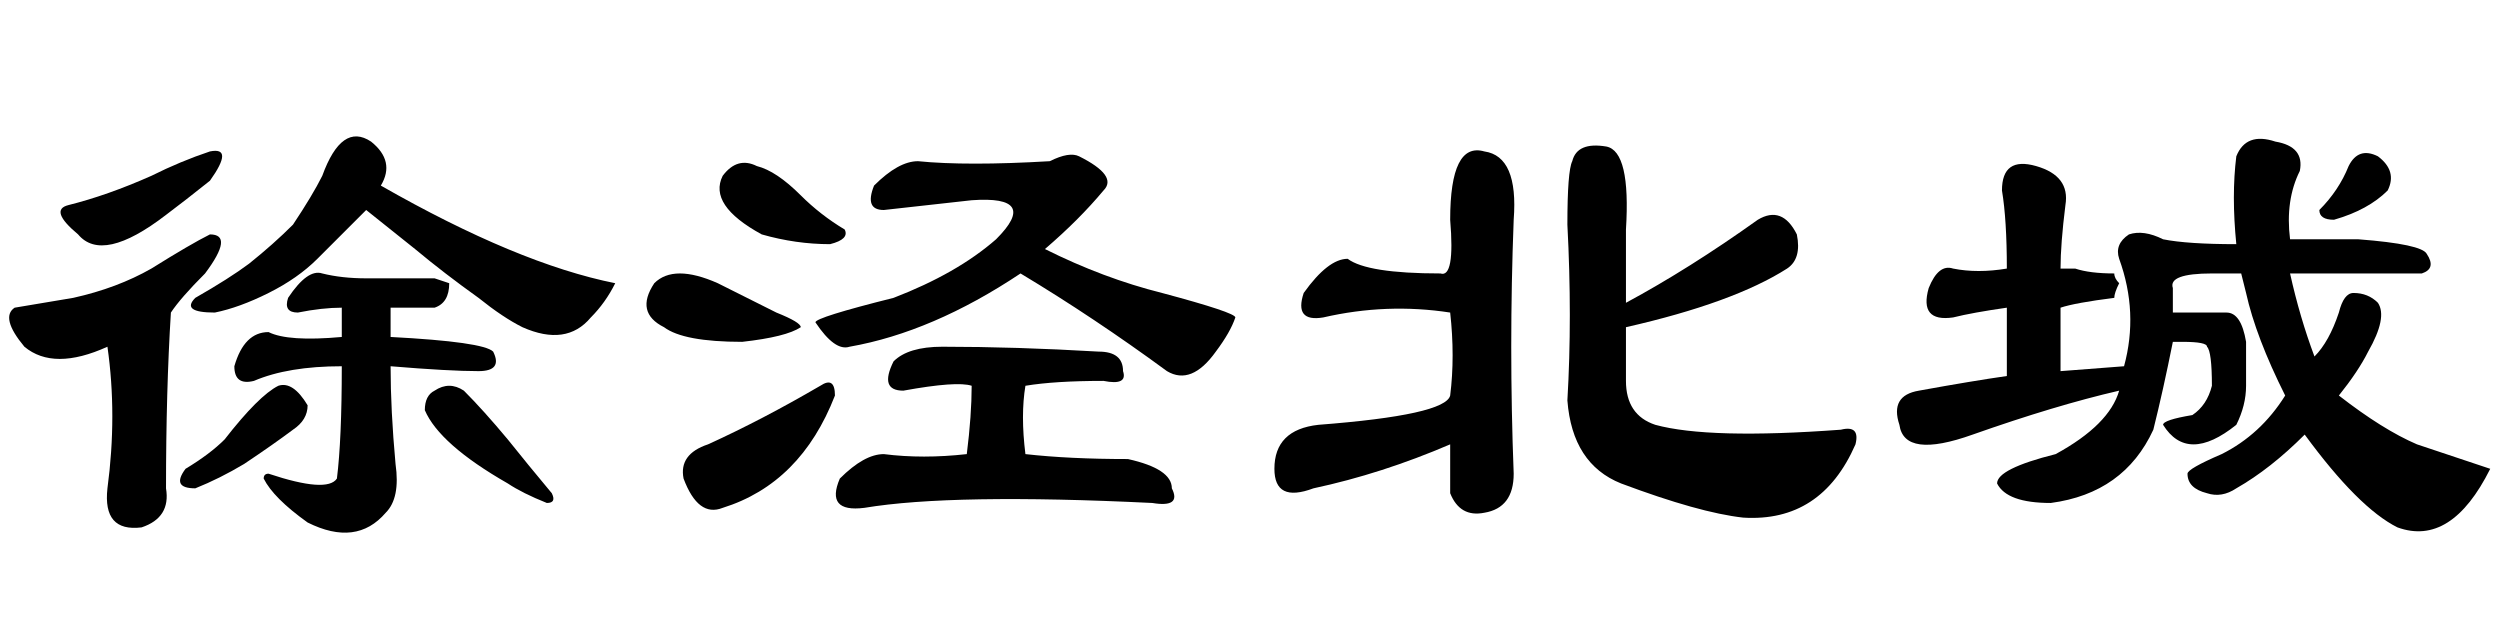 <?xml version='1.0' encoding='UTF-8'?>
<!-- This file was generated by dvisvgm 2.3.5 -->
<svg height='10.5pt' version='1.1' viewBox='-72 -74.051 42 10.5' width='42pt' xmlns='http://www.w3.org/2000/svg' xmlns:xlink='http://www.w3.org/1999/xlink'>
<defs>
<path d='M3.363 -5.332Q3.363 -6.645 3.937 -6.48Q4.512 -6.398 4.43 -5.332Q4.348 -3.199 4.43 -1.066Q4.43 -0.492 3.937 -0.41Q3.527 -0.328 3.363 -0.738V-1.559Q2.215 -1.066 1.066 -0.82Q0.41 -0.574 0.41 -1.148Q0.41 -1.805 1.148 -1.887Q3.281 -2.051 3.363 -2.379Q3.445 -3.035 3.363 -3.773Q2.297 -3.937 1.23 -3.691Q0.738 -3.609 0.902 -4.102Q1.312 -4.676 1.641 -4.676Q1.969 -4.43 3.199 -4.43Q3.445 -4.348 3.363 -5.332ZM5.414 -6.316Q5.496 -6.645 5.988 -6.562Q6.398 -6.48 6.316 -5.168V-3.937Q7.383 -4.512 8.531 -5.332Q8.941 -5.578 9.187 -5.086Q9.27 -4.676 9.023 -4.512Q8.121 -3.937 6.316 -3.527V-2.625Q6.316 -2.051 6.809 -1.887Q7.711 -1.641 9.926 -1.805Q10.254 -1.887 10.172 -1.559Q9.598 -0.246 8.285 -0.328Q7.547 -0.41 6.234 -0.902Q5.414 -1.23 5.332 -2.297Q5.414 -3.691 5.332 -5.25Q5.332 -6.152 5.414 -6.316Z' id='g0-2119'/>
<path d='M2.133 -5.824Q2.133 -6.398 2.707 -6.234T3.199 -5.578Q3.117 -4.922 3.117 -4.512H3.363Q3.609 -4.43 4.02 -4.43Q4.02 -4.348 4.102 -4.266Q4.02 -4.102 4.02 -4.02Q3.363 -3.937 3.117 -3.855V-2.789L4.184 -2.871Q4.43 -3.773 4.102 -4.676Q4.02 -4.922 4.266 -5.086Q4.512 -5.168 4.84 -5.004Q5.25 -4.922 6.07 -4.922Q5.988 -5.742 6.07 -6.398Q6.234 -6.809 6.727 -6.645Q7.219 -6.562 7.137 -6.152Q6.891 -5.66 6.973 -5.004H8.121Q9.187 -4.922 9.27 -4.758Q9.434 -4.512 9.187 -4.43H6.973Q7.137 -3.691 7.383 -3.035Q7.629 -3.281 7.793 -3.773Q7.875 -4.102 8.039 -4.102Q8.285 -4.102 8.449 -3.937Q8.613 -3.691 8.285 -3.117Q8.121 -2.789 7.793 -2.379Q8.531 -1.805 9.105 -1.559L10.336 -1.148Q9.68 0.164 8.777 -0.164Q8.121 -0.492 7.219 -1.723Q6.645 -1.148 6.07 -0.82Q5.824 -0.656 5.578 -0.738Q5.25 -0.82 5.25 -1.066Q5.25 -1.148 5.824 -1.395Q6.48 -1.723 6.891 -2.379Q6.398 -3.363 6.234 -4.102L6.152 -4.43H5.66Q4.922 -4.43 5.004 -4.184V-3.773H5.414Q5.66 -3.773 5.906 -3.773T6.234 -3.281Q6.234 -2.953 6.234 -2.543Q6.234 -2.215 6.07 -1.887Q5.25 -1.23 4.84 -1.887Q4.84 -1.969 5.332 -2.051Q5.578 -2.215 5.66 -2.543Q5.66 -3.117 5.578 -3.199Q5.578 -3.281 5.168 -3.281H5.004Q4.84 -2.461 4.676 -1.805Q4.184 -0.738 2.953 -0.574Q2.215 -0.574 2.051 -0.902Q2.051 -1.148 3.035 -1.395Q3.937 -1.887 4.102 -2.461Q3.035 -2.215 1.641 -1.723Q0.492 -1.312 0.41 -1.887Q0.246 -2.379 0.738 -2.461Q1.641 -2.625 2.215 -2.707V-3.855Q1.641 -3.773 1.312 -3.691Q0.738 -3.609 0.902 -4.184Q1.066 -4.594 1.312 -4.512Q1.723 -4.43 2.215 -4.512Q2.215 -5.332 2.133 -5.824ZM7.957 -6.234Q8.121 -6.562 8.449 -6.398Q8.777 -6.152 8.613 -5.824Q8.285 -5.496 7.711 -5.332Q7.465 -5.332 7.465 -5.496Q7.793 -5.824 7.957 -6.234Z' id='g0-3326'/>
<path d='M5.414 -4.43Q5.742 -4.348 6.152 -4.348Q6.727 -4.348 7.301 -4.348L7.547 -4.266Q7.547 -3.937 7.301 -3.855H6.562V-3.363Q8.121 -3.281 8.285 -3.117Q8.449 -2.789 8.039 -2.789Q7.547 -2.789 6.562 -2.871Q6.562 -2.133 6.645 -1.23Q6.727 -0.656 6.48 -0.41Q5.988 0.164 5.168 -0.246Q4.594 -0.656 4.43 -0.984Q4.43 -1.066 4.512 -1.066Q5.496 -0.738 5.66 -0.984Q5.742 -1.641 5.742 -2.871Q4.84 -2.871 4.266 -2.625Q3.937 -2.543 3.937 -2.871Q4.102 -3.445 4.512 -3.445Q4.84 -3.281 5.742 -3.363V-3.855Q5.414 -3.855 5.004 -3.773Q4.758 -3.773 4.84 -4.02Q5.168 -4.512 5.414 -4.43ZM3.527 -5.086Q3.937 -5.086 3.445 -4.43Q3.035 -4.02 2.871 -3.773Q2.789 -2.461 2.789 -0.82Q2.871 -0.328 2.379 -0.164Q1.723 -0.082 1.805 -0.82Q1.969 -2.051 1.805 -3.199Q0.902 -2.789 0.41 -3.199Q0 -3.691 0.246 -3.855Q0.738 -3.937 1.23 -4.02Q1.969 -4.184 2.543 -4.512Q3.199 -4.922 3.527 -5.086ZM6.234 -6.645Q6.645 -6.316 6.398 -5.906Q8.695 -4.594 10.336 -4.266Q10.172 -3.937 9.926 -3.691Q9.516 -3.199 8.777 -3.527Q8.449 -3.691 8.039 -4.02Q7.465 -4.43 6.973 -4.84Q6.562 -5.168 6.152 -5.496L5.332 -4.676Q5.004 -4.348 4.512 -4.102T3.609 -3.773Q3.035 -3.773 3.281 -4.02Q3.855 -4.348 4.184 -4.594Q4.594 -4.922 4.922 -5.25Q5.25 -5.742 5.414 -6.07Q5.742 -6.973 6.234 -6.645ZM3.527 -6.48Q3.937 -6.562 3.527 -5.988Q3.117 -5.66 2.789 -5.414Q1.723 -4.594 1.312 -5.086Q0.82 -5.496 1.148 -5.578Q1.805 -5.742 2.543 -6.07Q3.035 -6.316 3.527 -6.48ZM4.676 -2.543Q4.922 -2.625 5.168 -2.215Q5.168 -1.969 4.922 -1.805Q4.594 -1.559 4.102 -1.23Q3.691 -0.984 3.281 -0.82Q2.871 -0.82 3.117 -1.148Q3.527 -1.395 3.773 -1.641Q4.348 -2.379 4.676 -2.543ZM7.301 -2.461Q7.547 -2.625 7.793 -2.461Q8.121 -2.133 8.531 -1.641Q8.859 -1.23 9.27 -0.738Q9.352 -0.574 9.187 -0.574Q8.777 -0.738 8.531 -0.902Q7.383 -1.559 7.137 -2.133Q7.137 -2.379 7.301 -2.461Z' id='g0-5312'/>
<path d='M5.332 -3.199Q6.562 -3.199 7.957 -3.117Q8.367 -3.117 8.367 -2.789Q8.449 -2.543 8.039 -2.625Q7.219 -2.625 6.727 -2.543Q6.645 -2.051 6.727 -1.395Q7.465 -1.312 8.449 -1.312Q9.187 -1.148 9.187 -0.82Q9.352 -0.492 8.859 -0.574Q5.496 -0.738 4.02 -0.492Q3.363 -0.41 3.609 -0.984Q4.02 -1.395 4.348 -1.395Q5.004 -1.312 5.742 -1.395Q5.824 -2.051 5.824 -2.543Q5.578 -2.625 4.676 -2.461Q4.266 -2.461 4.512 -2.953Q4.758 -3.199 5.332 -3.199ZM4.922 -6.316Q5.742 -6.234 7.137 -6.316Q7.465 -6.48 7.629 -6.398Q8.285 -6.07 8.039 -5.824Q7.629 -5.332 7.055 -4.84Q8.039 -4.348 9.023 -4.102Q10.254 -3.773 10.254 -3.691Q10.172 -3.445 9.926 -3.117Q9.516 -2.543 9.105 -2.789Q7.875 -3.691 6.645 -4.43Q5.168 -3.445 3.773 -3.199Q3.527 -3.117 3.199 -3.609Q3.199 -3.691 4.512 -4.02Q5.578 -4.43 6.234 -5.004Q6.973 -5.742 5.824 -5.66Q5.086 -5.578 4.348 -5.496Q4.02 -5.496 4.184 -5.906Q4.594 -6.316 4.922 -6.316ZM2.215 -6.234Q2.543 -6.152 2.953 -5.742Q3.281 -5.414 3.691 -5.168Q3.773 -5.004 3.445 -4.922Q2.871 -4.922 2.297 -5.086Q1.395 -5.578 1.641 -6.07Q1.887 -6.398 2.215 -6.234ZM1.559 -4.266Q2.051 -4.02 2.543 -3.773Q2.953 -3.609 2.953 -3.527Q2.707 -3.363 1.969 -3.281Q0.984 -3.281 0.656 -3.527Q0.164 -3.773 0.492 -4.266Q0.82 -4.594 1.559 -4.266ZM3.281 -2.543Q3.527 -2.707 3.527 -2.379Q2.953 -0.902 1.641 -0.492Q1.23 -0.328 0.984 -0.984Q0.902 -1.395 1.395 -1.559Q2.297 -1.969 3.281 -2.543Z' id='g0-8750'/>
</defs>
<g id='page1'>
<use x='-72' xlink:href='#g0-5312' y='-65.027'/>
<use x='-61.5' xlink:href='#g0-8750' y='-65.027'/>
<use x='-51' xlink:href='#g0-2119' y='-65.027'/>
<use x='-40.5' xlink:href='#g0-3326' y='-65.027'/>
</g>
</svg>